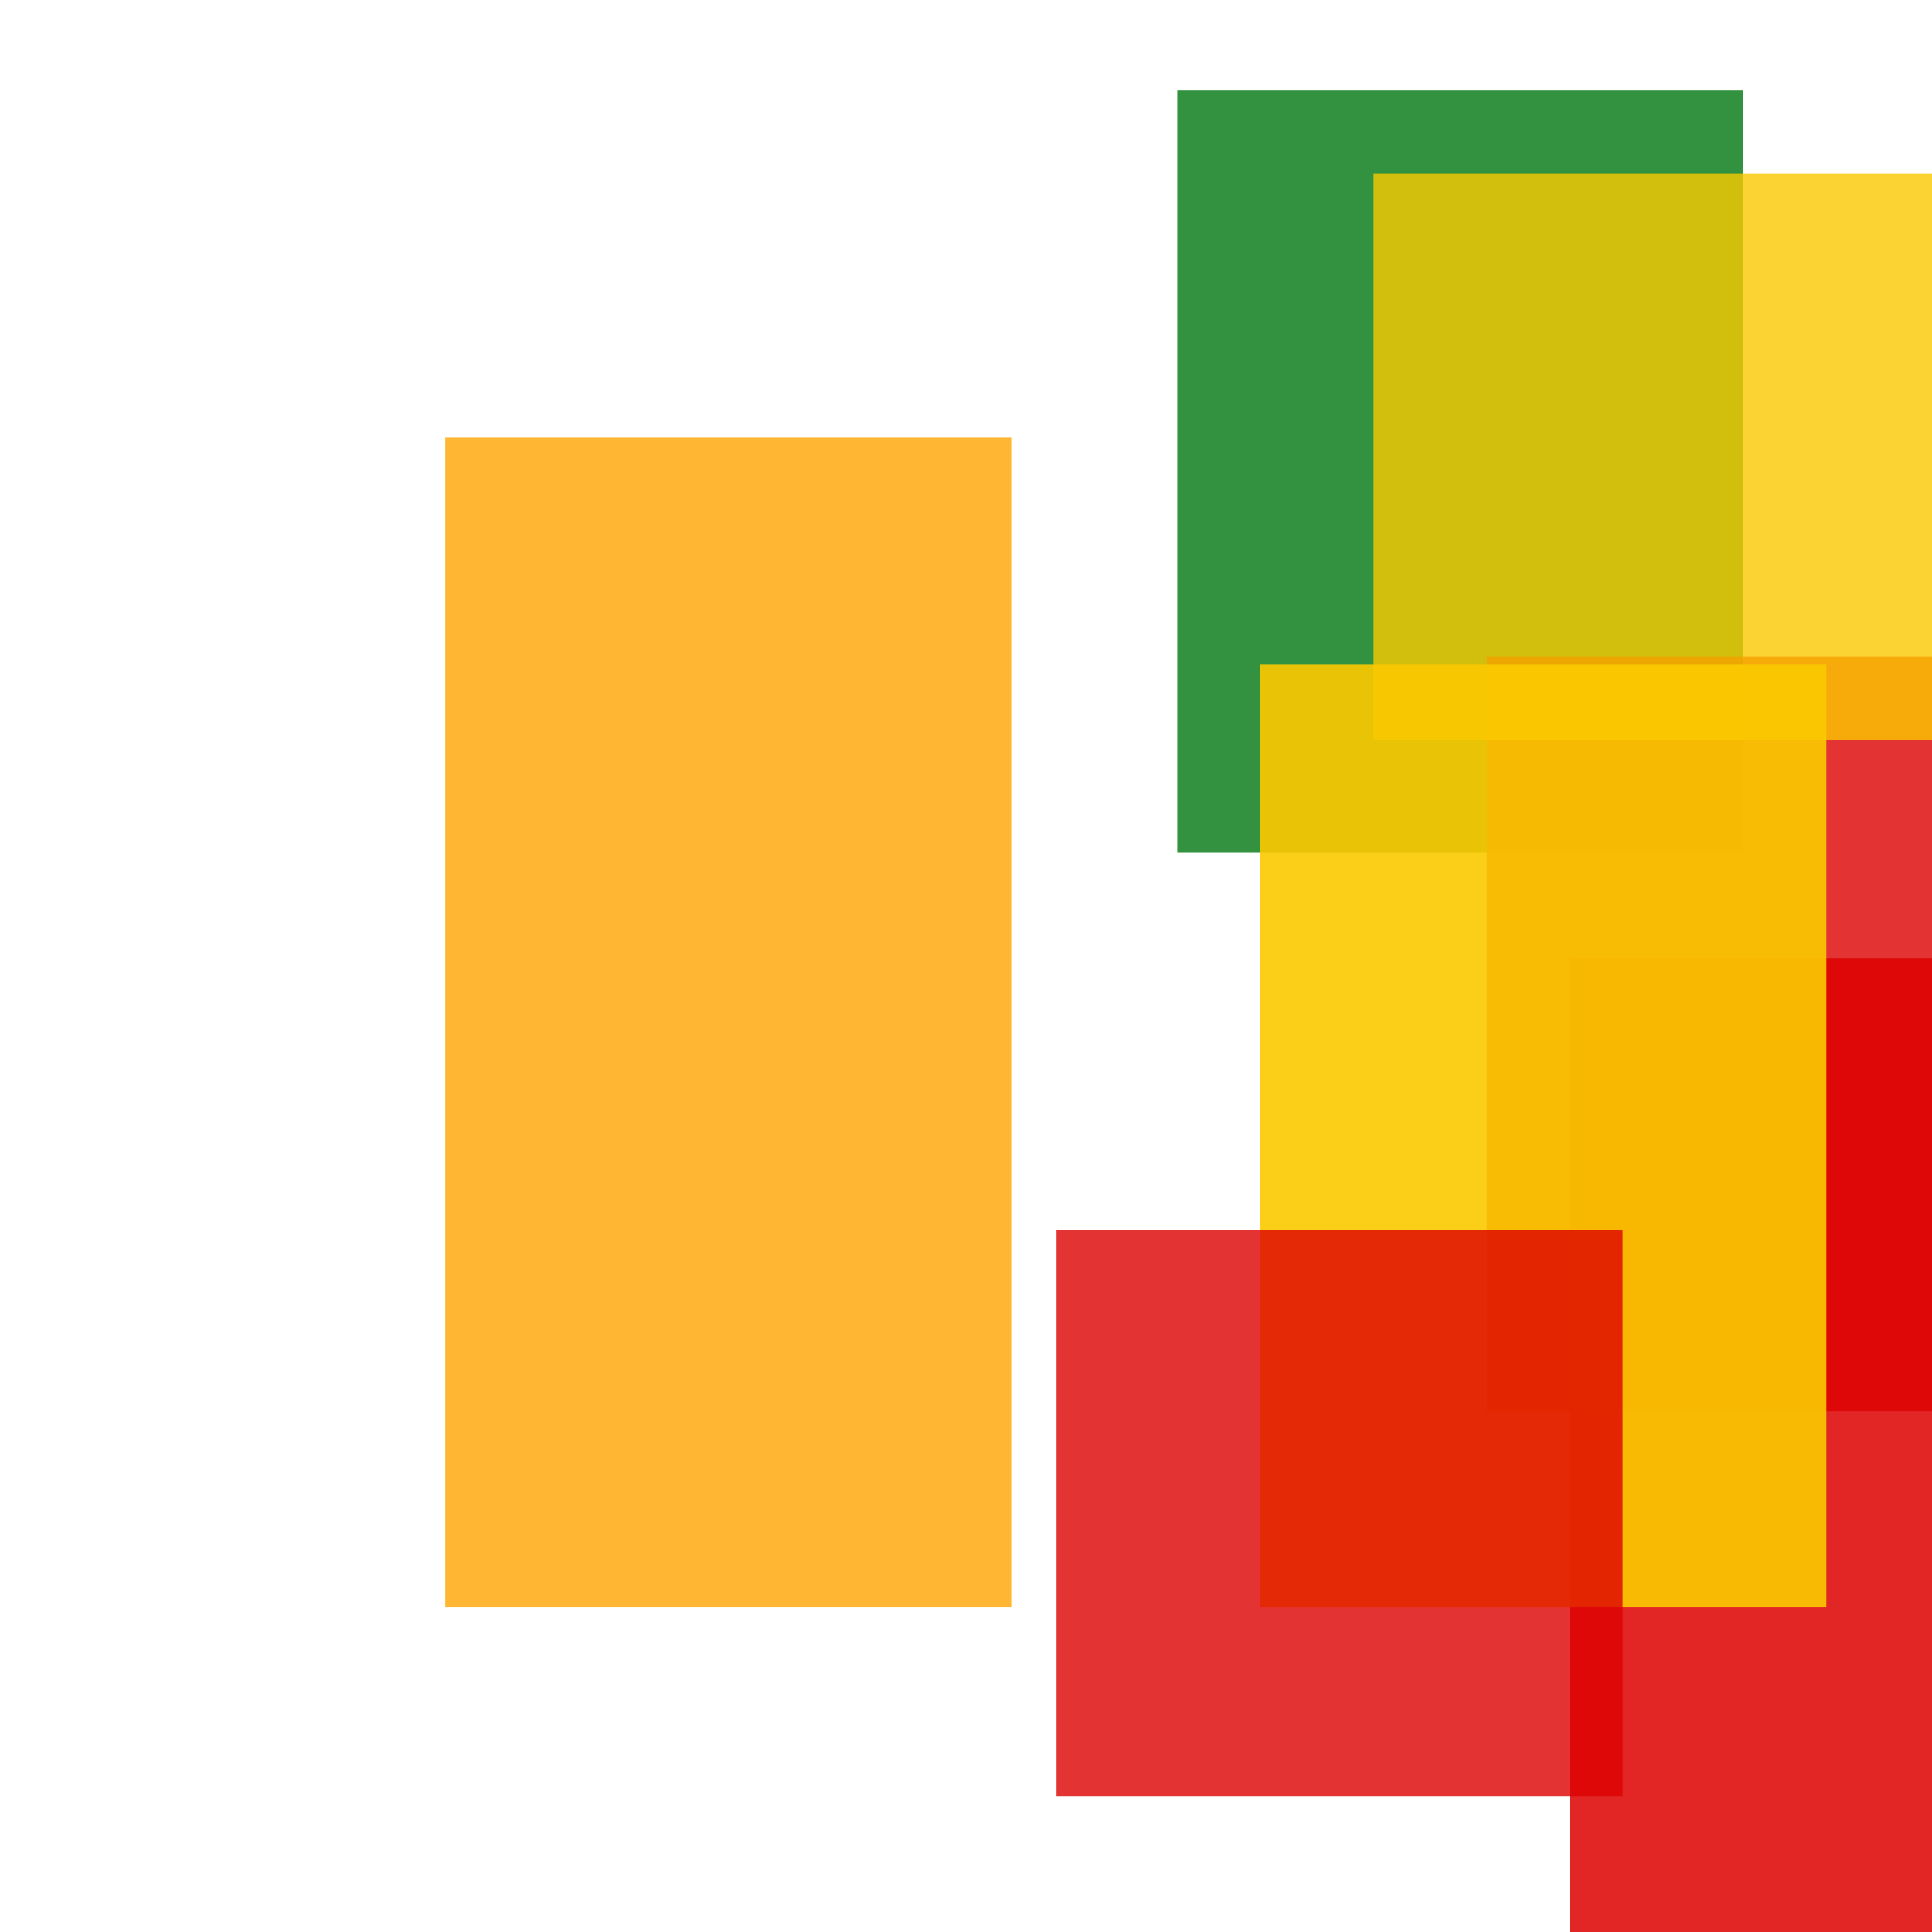 <svg width='256' height='256'><rect x='0' y='0' width='256' height='256' fill='white'/><rect x='156' y='12' width='75' height='101' opacity='0.80' fill='#00770F'/><rect x='197' y='87' width='153' height='100' opacity='0.80' fill='#dd0100'/><rect x='182' y='23' width='75' height='75' opacity='0.80' fill='#fac901'/><rect x='208' y='127' width='75' height='144' opacity='0.85' fill='#dd0100'/><rect x='167' y='88' width='75' height='125' opacity='0.91' fill='#fac901'/><rect x='140' y='163' width='75' height='75' opacity='0.80' fill='#dd0100'/><rect x='59' y='58' width='75' height='155' opacity='0.80' fill='#ffa500'/></svg>